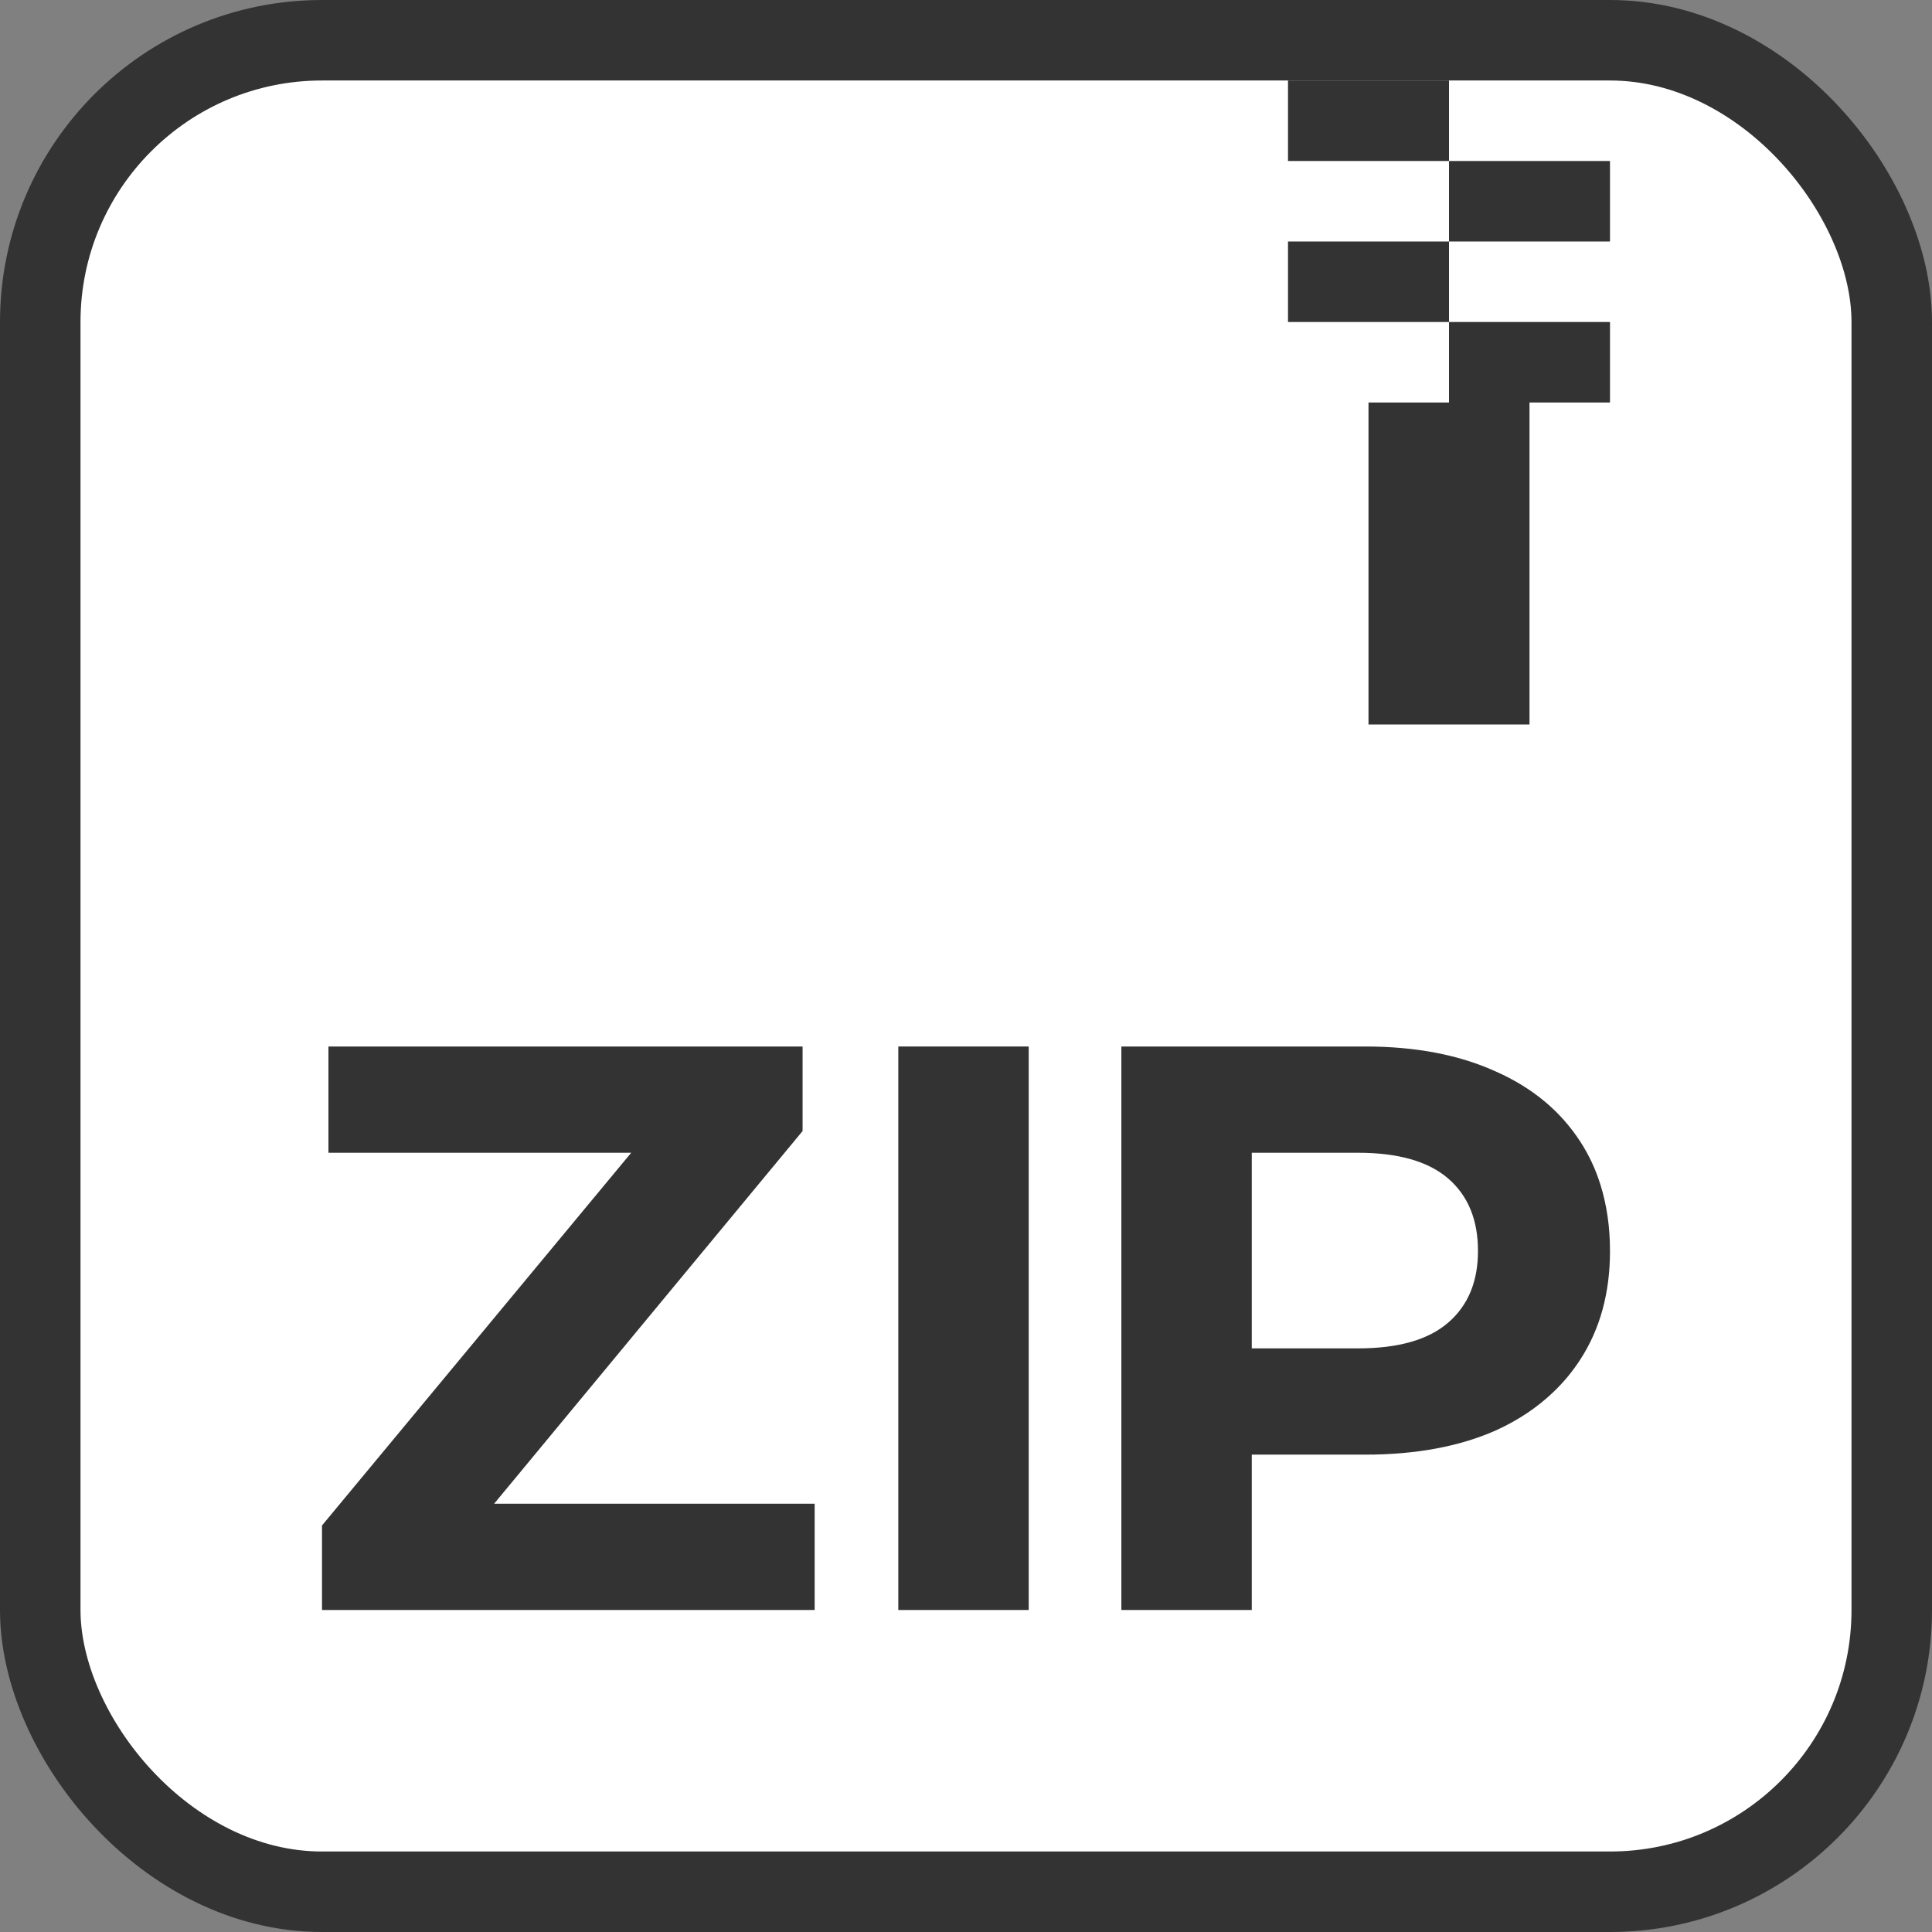 <svg width="24" height="24" viewBox="0 0 24 24" fill="none" xmlns="http://www.w3.org/2000/svg">
<rect x="0" y="0" width="24" height="24" fill="#808080" stroke="none"/>
<rect x="0.5" y="0.5" width="23" height="23" rx="3.5" fill="white"/>
<rect x="0.5" y="0.5" width="23" height="23" rx="3.5" stroke="#333333"/>
<path d="M4 18.95V20H10.12V18.68H6.138L9.97 14.05V13H4.08V14.32H7.841L4 18.95Z" fill="#333333"/>
<path d="M11.159 13V20H12.779V13H11.159Z" fill="#333333"/>
<path fill-rule="evenodd" clip-rule="evenodd" d="M13.93 13V20H15.55V18.07H16.96C17.587 18.07 18.127 17.97 18.58 17.77C18.858 17.644 19.097 17.484 19.297 17.292C19.424 17.171 19.535 17.037 19.63 16.89C19.877 16.51 20 16.06 20 15.54C20 15.242 19.96 14.968 19.881 14.716C19.821 14.523 19.737 14.345 19.63 14.18C19.383 13.8 19.033 13.51 18.58 13.31C18.127 13.104 17.587 13 16.96 13H13.93ZM15.55 16.75H16.87C17.37 16.75 17.743 16.644 17.99 16.43C18.237 16.217 18.36 15.92 18.36 15.54C18.36 15.153 18.237 14.854 17.99 14.64C17.743 14.427 17.37 14.32 16.87 14.32H15.55V16.75Z" fill="#333333"/>
<path d="M18 1H16V2H18V3H16V4H18V5H17V9H19V5H20V4H18V3H20V2H18V1Z" fill="#333333"/>
</svg>
